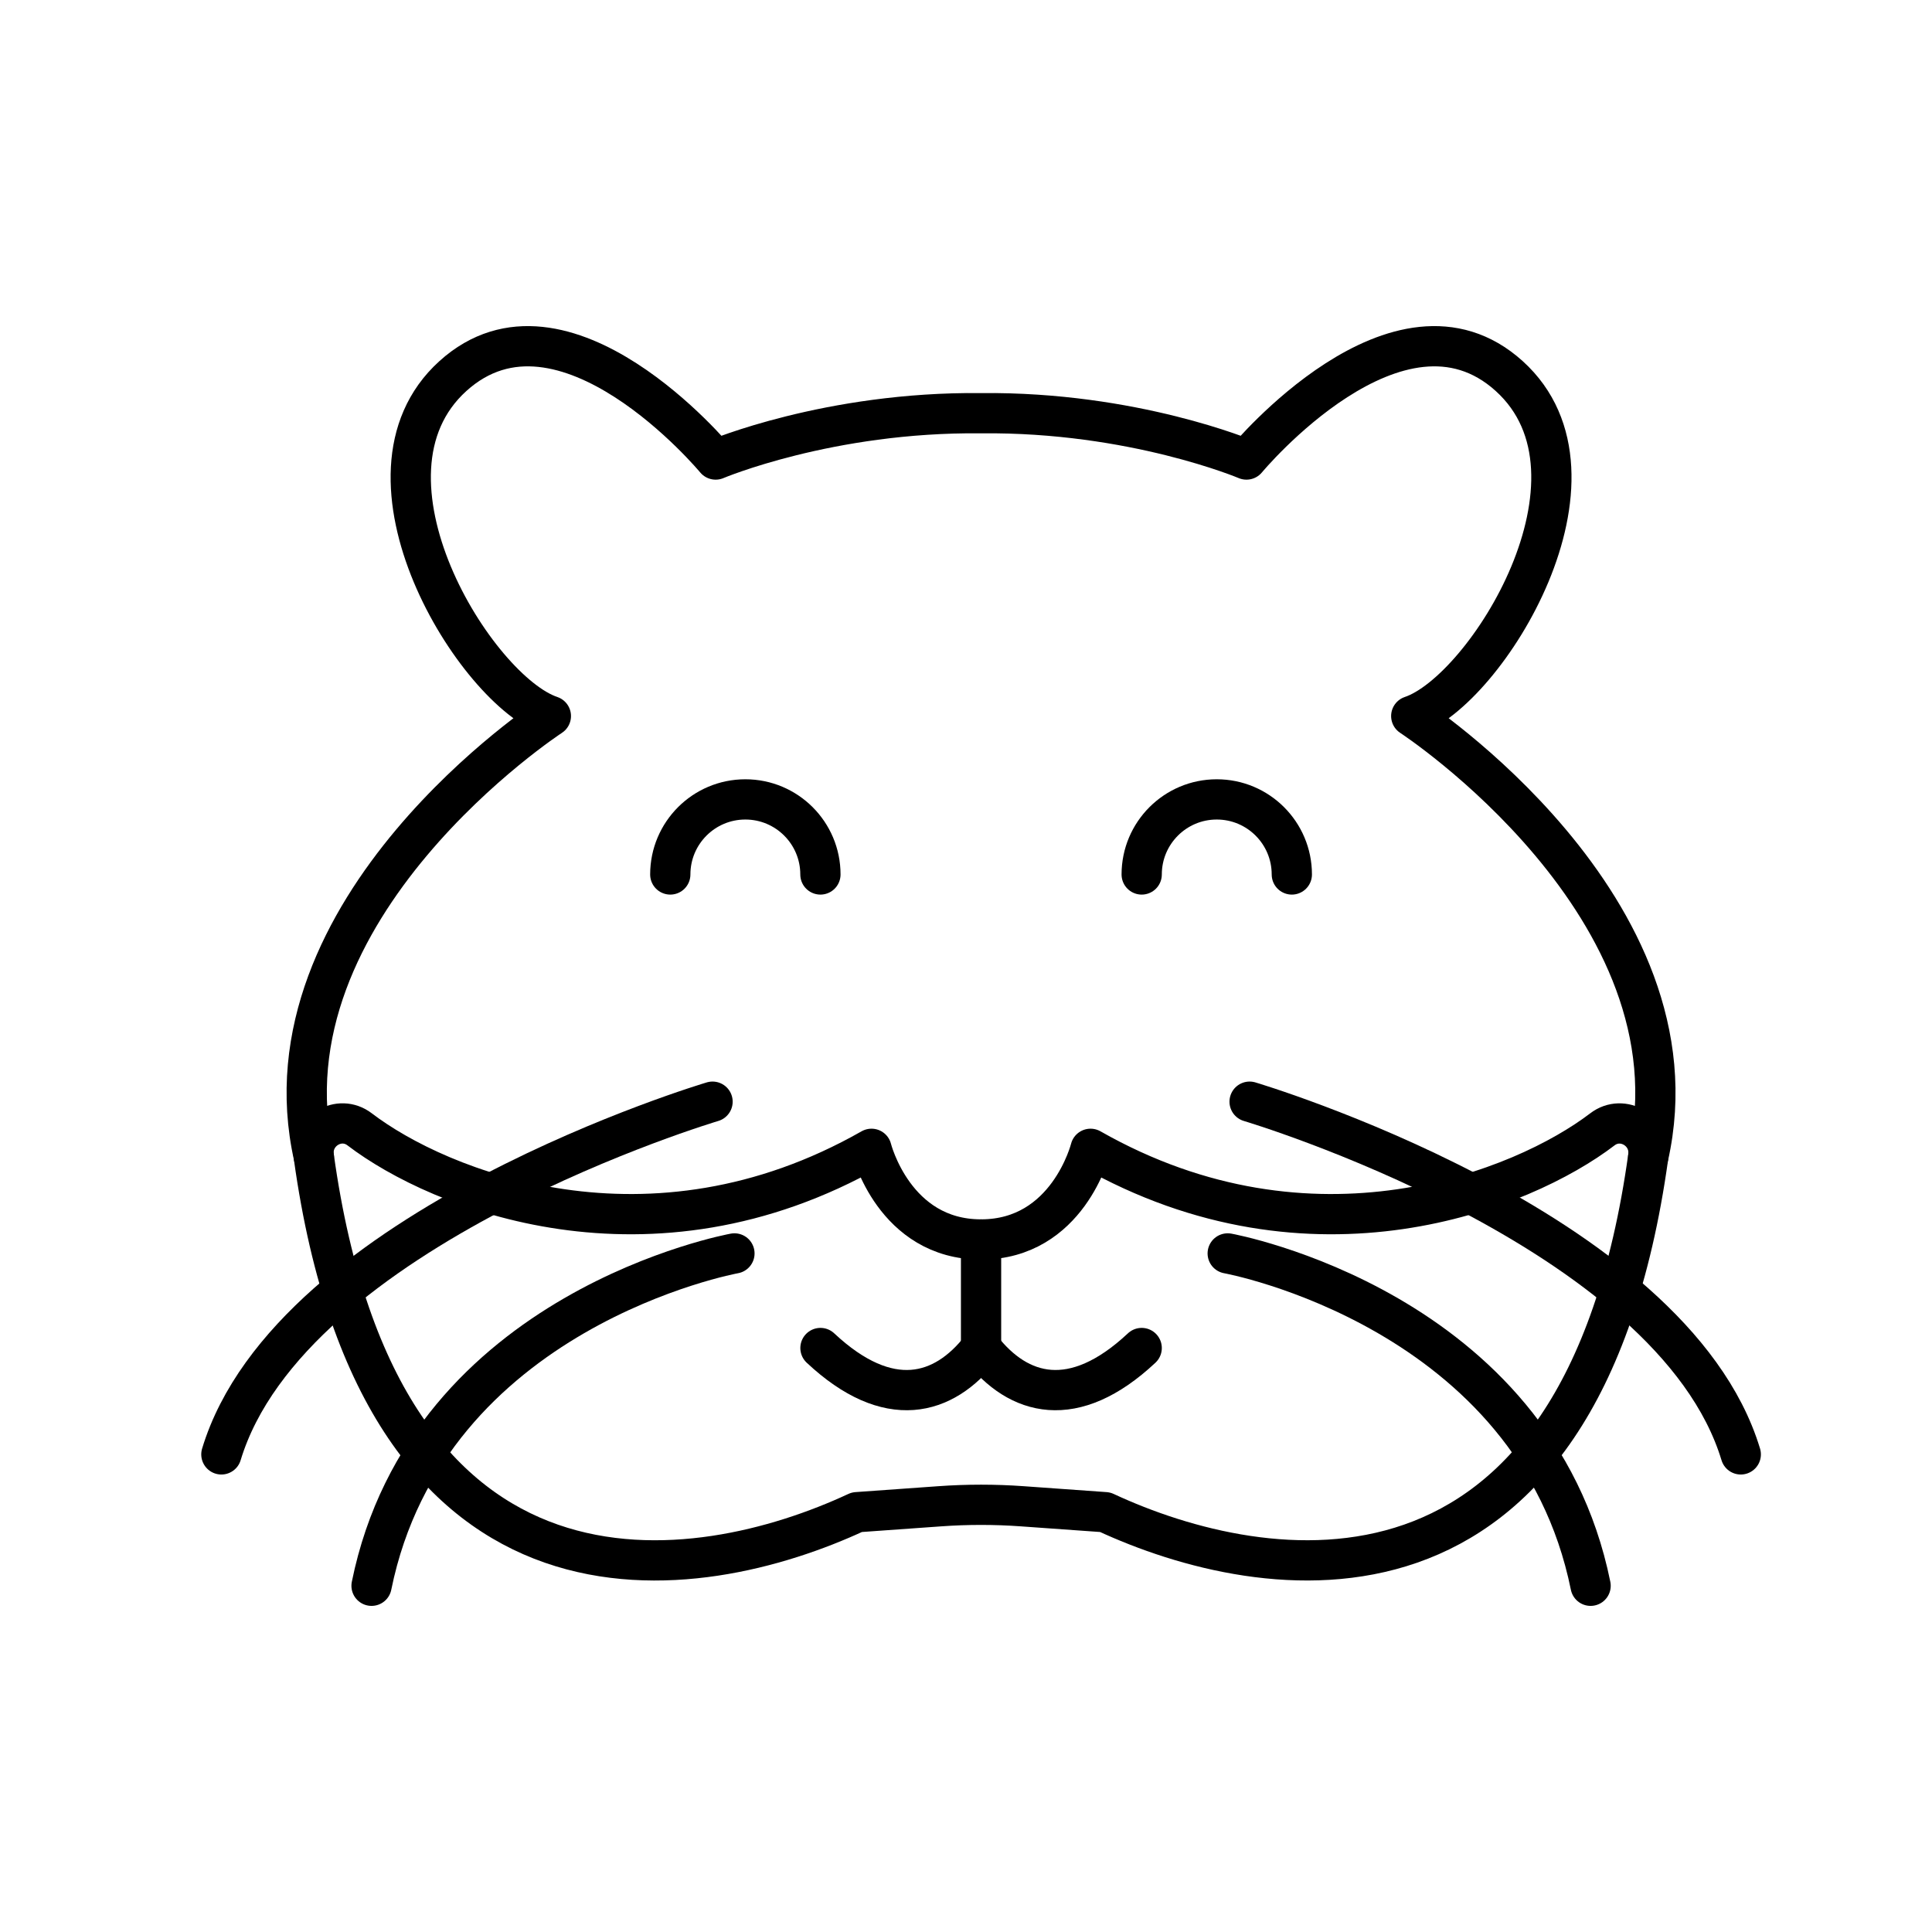 <?xml version="1.0" encoding="UTF-8"?><svg id="e" xmlns="http://www.w3.org/2000/svg" viewBox="0 0 48 48"><defs><style>.i{fill:none;stroke:#000;stroke-linecap:round;stroke-linejoin:round;}</style></defs><g id="f"><path class="i" d="M16.653,21.726c0-1.03.835-1.865,1.865-1.865s1.865.835,1.865,1.865"/><path class="i" d="M24.374,30.796v2.695"/><path class="i" d="M20.384,33.491c1.691,1.584,3.064,1.192,3.99,0"/><path class="i" d="M17.703,27.371s-10.493,3.115-12.203,8.763"/><path class="i" d="M18.247,31.141s-7.618,1.378-9.016,8.257"/></g><g id="g"><path class="i" d="M24.374,30.794c2.159,0,2.72-2.252,2.72-2.252,5.516,3.138,10.744,1.023,12.716-.483h0c.509-.389,1.228.048,1.139.682-1.674,12.029-9.566,10.656-13.491,8.829,0,0-1.162-.083-2.06-.147-.683-.049-1.367-.049-2.05,0-.898.064-2.06.147-2.06.147-3.925,1.828-11.817,3.2-13.491-8.829-.088-.635.63-1.072,1.139-.682h0c1.972,1.506,7.2,3.621,12.716.483,0,0,.561,2.252,2.72,2.252"/></g><g id="h"><path class="i" d="M32.095,21.726c0-1.03-.835-1.865-1.865-1.865s-1.865.835-1.865,1.865"/><path class="i" d="M28.365,33.491c-1.691,1.584-3.064,1.192-3.99,0"/><path class="i" d="M40.95,28.741c1.397-6.199-5.888-10.951-5.888-10.951,1.865-.622,5.182-5.959,2.435-8.446s-6.529,2.073-6.529,2.073c0,0-2.813-1.191-6.594-1.151-3.781-.04-6.594,1.151-6.594,1.151,0,0-3.783-4.56-6.529-2.073s.57,7.824,2.435,8.446c0,0-7.285,4.752-5.888,10.951"/><path class="i" d="M31.046,27.371s10.493,3.115,12.203,8.763"/><path class="i" d="M30.502,31.141s7.618,1.378,9.016,8.257"/></g></svg>